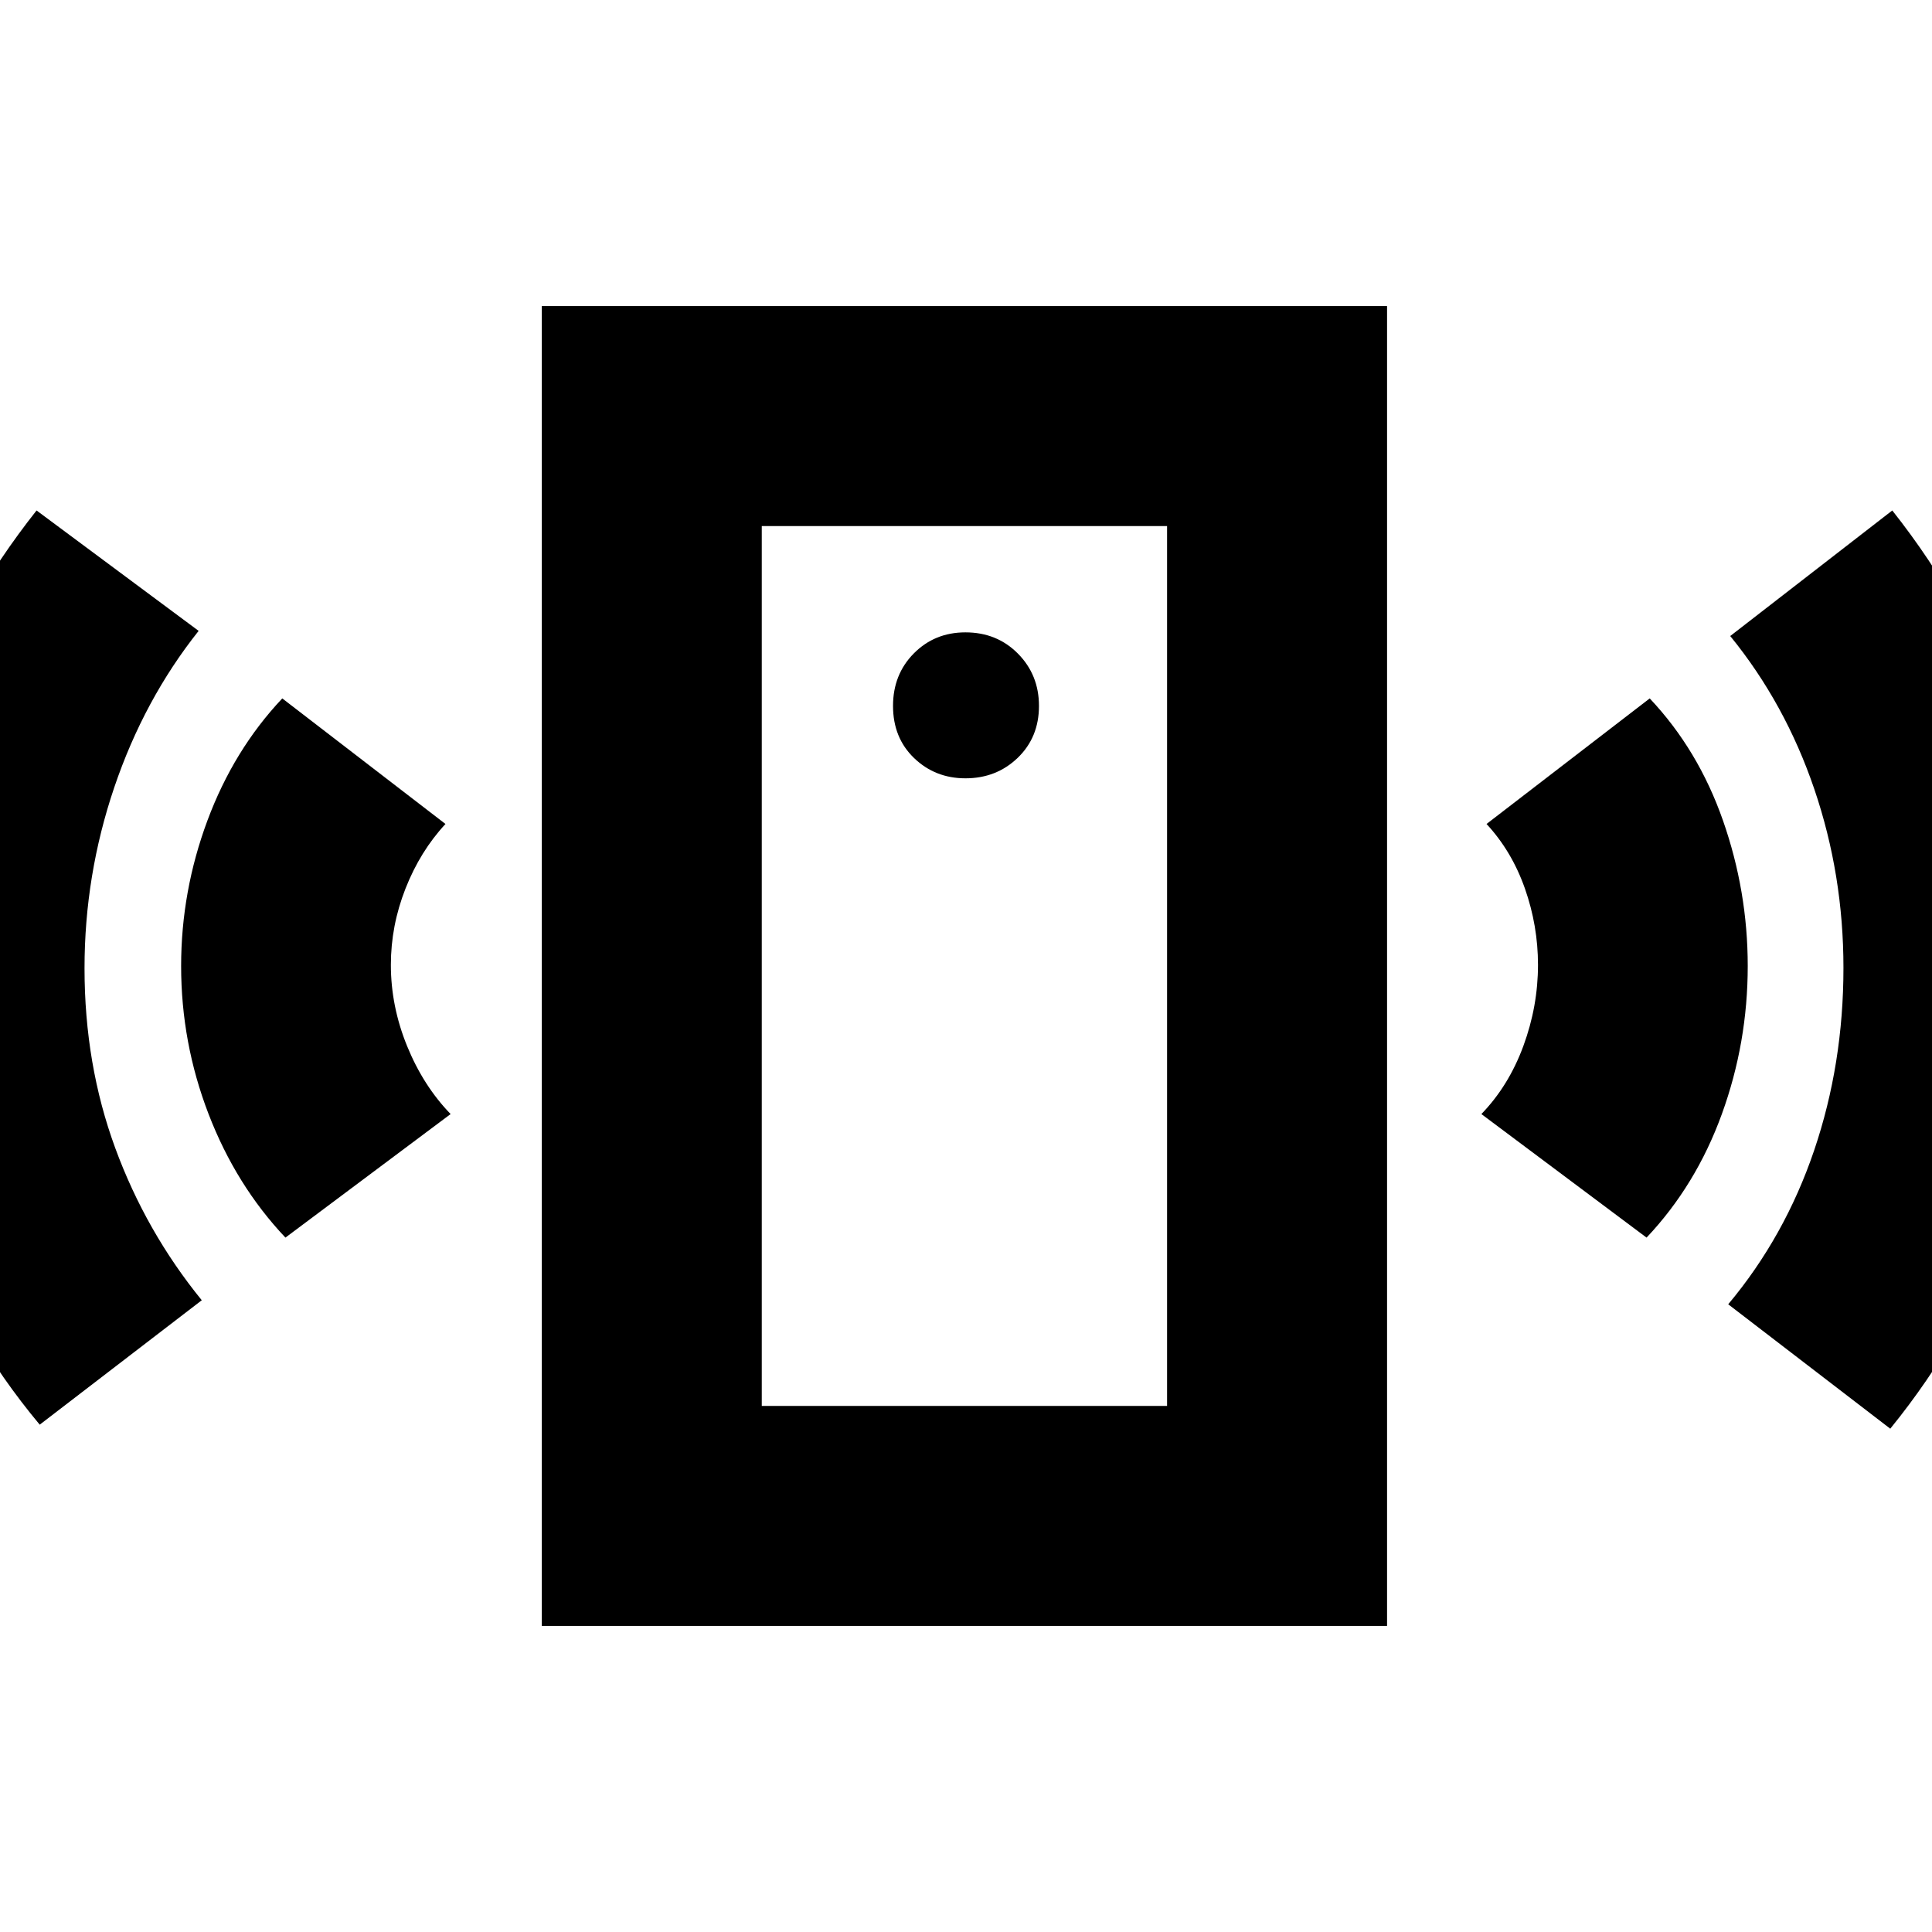 <svg xmlns="http://www.w3.org/2000/svg" height="20" viewBox="0 -960 960 960" width="20"><path d="M479.72-573.26q15.41 0 25.98-10.18 10.56-10.18 10.56-25.8 0-15.41-10.45-25.98-10.44-10.56-26.1-10.56-15.28 0-25.62 10.44-10.35 10.45-10.35 26.1 0 15.85 10.46 25.91 10.47 10.07 25.52 10.07ZM141.83-345.04q-24.57-26-38.2-61.42Q90-441.87 90-480q0-37.13 13.06-72.26 13.07-35.13 37.2-60.7l81.09 62.39Q208.78-537 201.5-518.5q-7.28 18.5-7.28 37.93 0 20.57 8.06 40.35 8.07 19.79 21.63 33.79l-82.08 61.39ZM19.74-252.09q-37.7-45.13-59.83-103.38Q-62.22-413.73-62.22-480q0-65.26 21.54-122.23 21.53-56.97 58.85-104.12l80.53 59.83q-27.14 34.13-41.92 77.76Q42-525.13 42-478.9q0 47.8 15.26 89.36 15.27 41.56 43 75.63l-80.52 61.82Zm249.48 100v-655.82h420v655.82h-420Zm109.3-109.3h201.39v-437.22H378.52v437.22Zm439.65-83.65-82.08-61.39q13.56-14 20.85-33.79 7.28-19.78 7.28-40.35 0-19.43-6.5-37.93t-19.07-32.07l81.09-62.39q24.13 25.57 36.41 60.7 12.29 35.13 12.29 72.26 0 38.13-12.85 73.54-12.85 35.42-37.42 61.42Zm121.09 94.95-80.52-61.82q28.13-33.57 42.7-76.48Q916-431.3 916-479.1q0-46.24-14.48-88.8-14.48-42.55-41.78-76.06l80.52-62.39q37.89 47.83 58.86 105.78 20.97 57.94 20.97 122.6 0 66.23-21.47 123.77-21.47 57.53-59.36 104.11Zm-560.74-11.3v-437.22 437.22Z"/></svg>